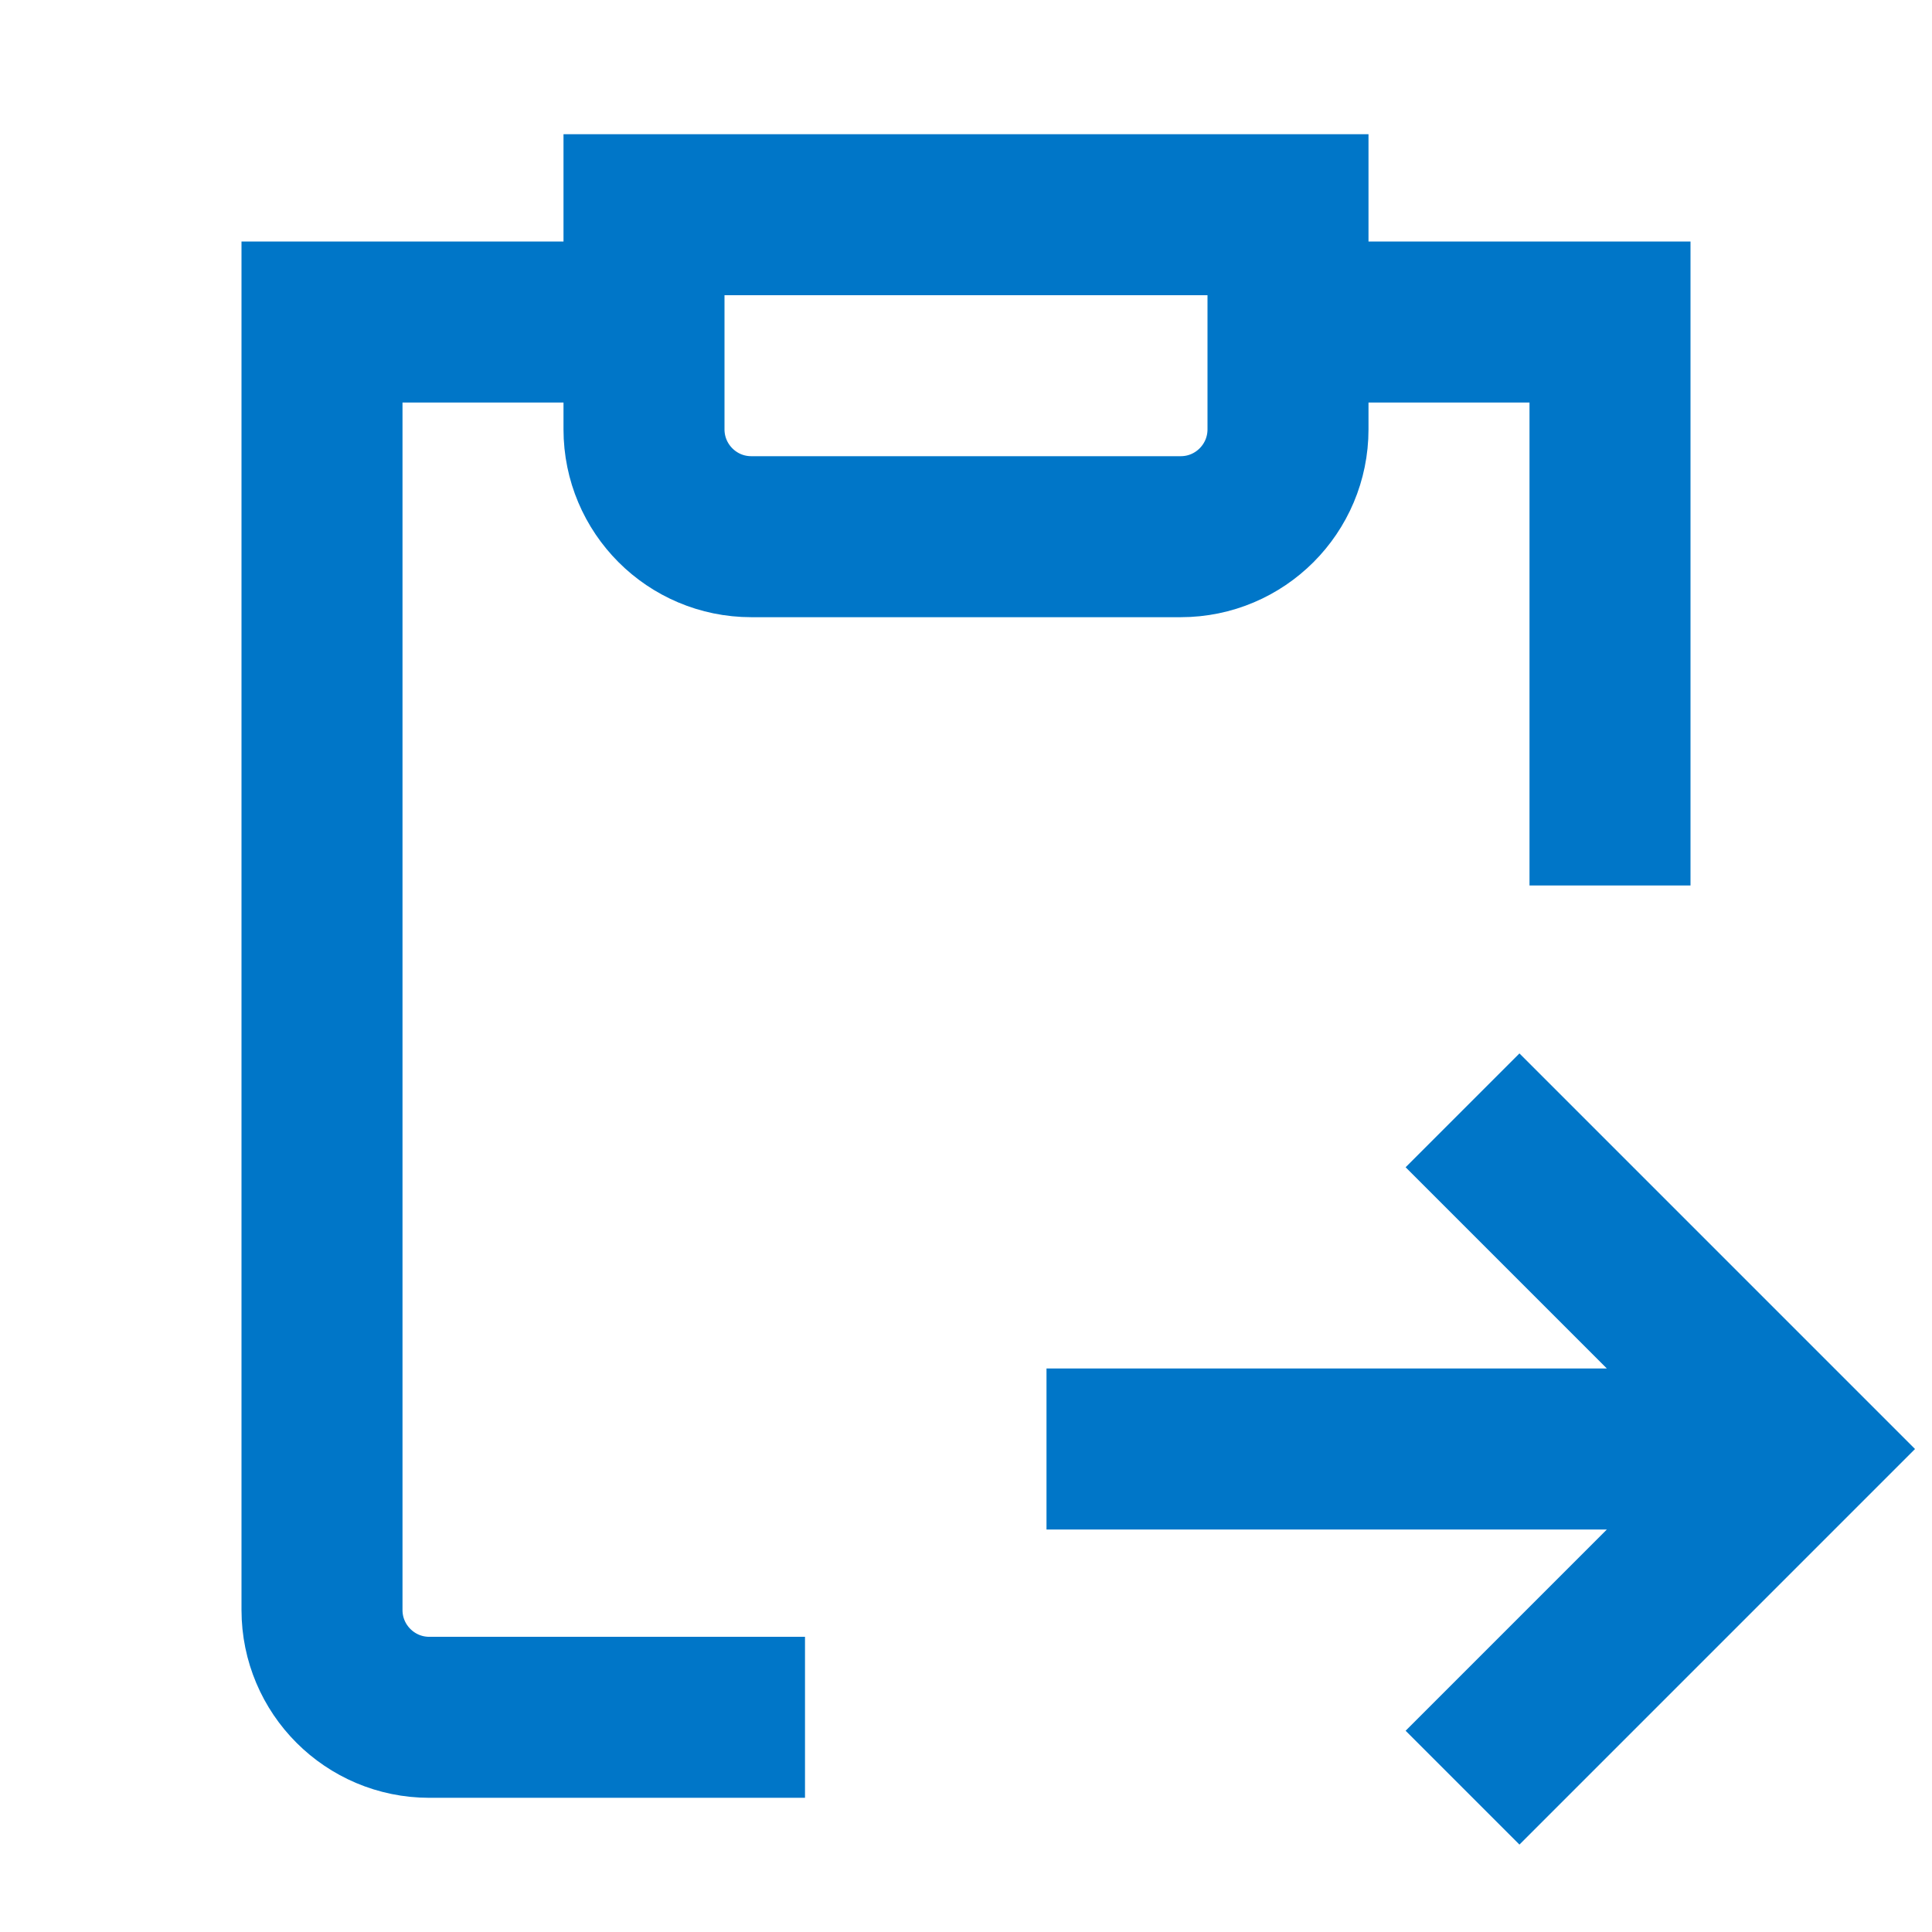 <svg width="24" height="24" viewBox="0 0 24 24" fill="none" xmlns="http://www.w3.org/2000/svg">
<path d="M16.667 4H20V11M7.333 4H4V20C4 20.736 4.597 21.333 5.333 21.333H10M8 2.667H16V5.333C16 6.07 15.403 6.667 14.667 6.667H9.333C8.597 6.667 8 6.07 8 5.333V2.667Z" stroke="#0076C8" stroke-width="2"/>
<path d="M18.168 20.793L17.461 21.5L18.875 22.914L19.582 22.207L18.168 20.793ZM22.375 18L23.082 18.707L23.789 18L23.082 17.293L22.375 18ZM19.582 13.793L18.875 13.086L17.461 14.5L18.168 15.207L19.582 13.793ZM19.582 22.207L23.082 18.707L21.668 17.293L18.168 20.793L19.582 22.207ZM23.082 17.293L19.582 13.793L18.168 15.207L21.668 18.707L23.082 17.293ZM22.375 17H13V19H22.375V17Z" fill="#0076C8"/>
</svg>
